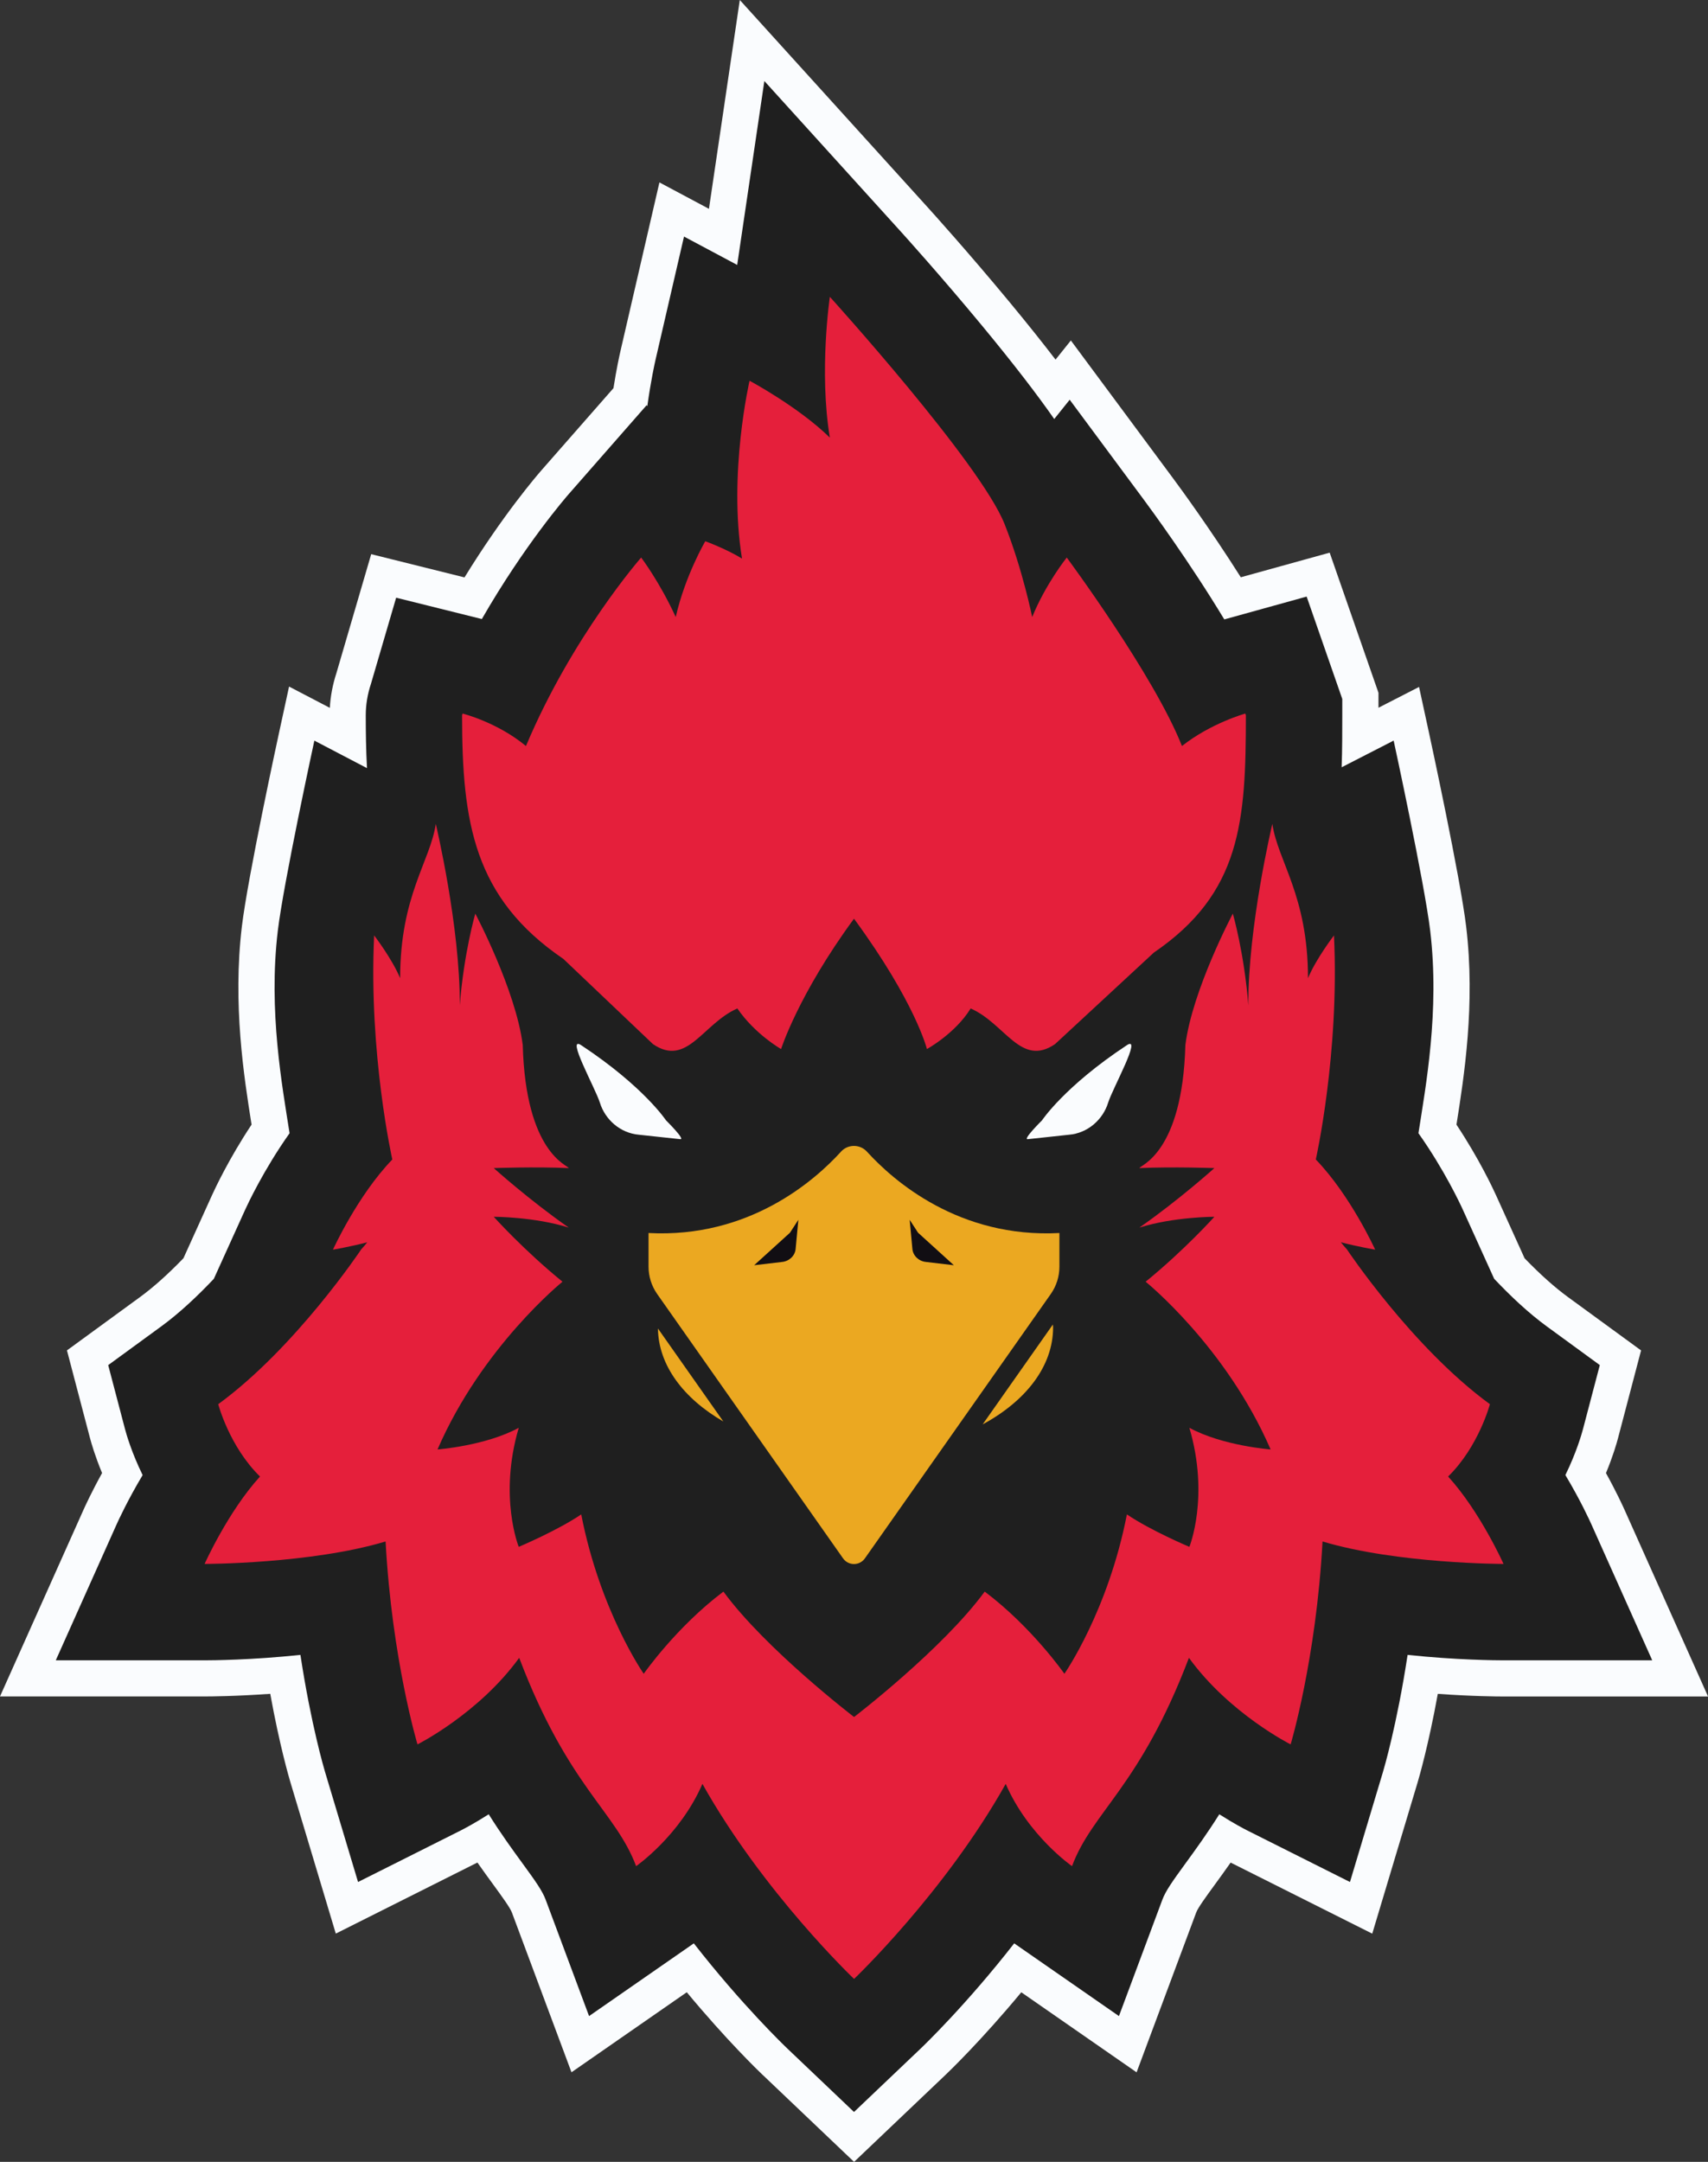 <?xml version="1.0" encoding="UTF-8"?>
<svg id="Layer_2" xmlns="http://www.w3.org/2000/svg" viewBox="0 0 735.7 931.04">
  <rect x="0" y="0" width="735.7" height="931.04" fill="#333333" stroke="none"/>
  <defs>
    <style>
      .cls-1 {
        fill: #fafcfe;
      }

      .cls-2 {
        fill: #110e13;
      }

      .cls-3 {
        fill: #e51f3b;
      }

      .cls-4 {
        fill: #1f1f1f;
      }

      .cls-5 {
        fill: #eba821;
      }
    </style>
  </defs>
  <g id="Logos">
    <g>
      <g>
        <path class="cls-1" d="M328.5,893.59c-1.76-1.68-15.57-14.98-32.68-35.6l-49.66,34.47-25.68-68.84c-.76-2.04-4.26-6.84-7.96-11.92-2.16-2.96-4.45-6.1-6.88-9.57-.09.05-61,30.61-61,30.61l-19.53-65.11c-.54-1.81-4.67-15.87-8.7-38.16-14.77,1.06-25.76,1.13-28.32,1.13H0s35.98-80.41,35.98-80.41c.63-1.41,3.45-7.59,7.99-15.8-2.97-7.15-4.58-12.7-5.23-15.15l-9.9-37.67,31.46-22.96c5.73-4.18,12.02-9.8,18.71-16.72l12.36-27.27c1.22-2.68,7.25-15.61,16.99-30.28-3.31-20.78-8.17-51.88-4.18-85.31,2.53-21.2,15.45-80.87,16-83.4l4.33-19.95,17.56,9.17c.28-5.04,1.23-10.03,2.81-14.88l15.01-51.31,40.19,10.01c16.57-26.97,31.39-44.13,33.2-46.2l30.96-35.3c1.33-8.46,2.61-14.25,3.03-16.05l16.77-72.56,21.33,11.38L318.66,0l81.12,89.5c.7.77,17.25,19.05,35.39,40.99,7.35,8.89,13.81,16.97,19.49,24.38l6.6-8.24,44.11,59.48c2.78,3.74,15.72,21.38,29.09,42.5l38.28-10.6,21.02,60.35v6.44l17.48-8.96,4.29,19.8c.55,2.53,13.47,62.2,16,83.4,3.99,33.43-.87,64.53-4.18,85.31,9.74,14.67,15.77,27.59,16.99,30.28l12.36,27.27c6.69,6.92,12.98,12.54,18.71,16.72l31.46,22.96-9.9,37.67c-.64,2.45-2.25,7.99-5.22,15.16,4.54,8.21,7.36,14.39,7.99,15.8l35.98,80.41h-88.09c-2.56,0-13.55-.07-28.32-1.13-4.04,22.29-8.16,36.35-8.7,38.16l-19.53,65.11s-60.91-30.57-61-30.61c-2.48,3.55-4.8,6.73-6.87,9.57-3.7,5.08-7.2,9.87-7.96,11.92l-25.68,68.84-49.66-34.47c-17.15,20.68-30.93,33.94-32.68,35.6l-39.35,37.44-39.35-37.45Z"/>
        <path class="cls-4" d="M685.51,656.56c-.73-1.63-4.75-10.45-11.24-21.3,4.73-9.68,6.97-17.48,7.63-19.97l7.2-27.39-22.88-16.7c-7.74-5.65-15.5-12.93-22.62-20.46l-13.46-29.69c-1-2.21-7.97-17.23-19.16-33.01,3.09-19.96,9.2-52.51,5.07-87.15-2.47-20.71-15.75-81.94-15.75-81.94l-22.4,11.49c.27-7.68.27-15.19.27-22.4v-7.02l-15.35-44.09-35.47,9.83c-15.07-24.95-31.78-47.67-34.51-51.35l-32.08-43.26-6.66,8.31c-7.06-10.12-16.93-23.07-30.95-40.03-17.9-21.64-34.24-39.7-34.92-40.45l-58.99-65.09-11.7,79.21-22.91-12.22-12.2,52.77c-.43,1.86-2.09,9.34-3.6,20.28l-.31-.41-33.53,38.25c-1.02,1.17-19.1,21.95-37.44,53.83l-36.91-9.19-10.89,37.22c-1.46,4.39-2.2,8.92-2.2,13.48,0,7.45.11,15.04.53,22.7l-22.67-11.85s-13.28,61.23-15.75,81.94c-4.13,34.64,1.98,67.2,5.07,87.15-11.19,15.78-18.15,30.8-19.16,33.01l-13.46,29.69c-7.12,7.53-14.88,14.81-22.62,20.46l-22.88,16.7,7.2,27.39c.65,2.49,2.9,10.29,7.63,19.97-6.48,10.86-10.51,19.68-11.24,21.3l-26.17,58.48h64.07c3.06,0,20.22-.11,41.31-2.34,4.53,29.91,10.27,49.3,10.62,50.46l14.2,47.35,44.18-22.17c1.23-.62,5.76-2.96,12.1-7,5.32,8.48,10.27,15.27,14.59,21.19,5.56,7.62,8.52,11.78,9.96,15.65l18.68,50.07,43.9-30.47c.32-.22.72-.51,1.21-.86,20.75,26.59,39.22,44.29,40.39,45.4l28.62,27.23,28.62-27.23c1.17-1.11,19.64-18.8,40.39-45.4.48.35.89.64,1.21.86l43.9,30.47,18.68-50.07c1.44-3.87,4.41-8.02,9.96-15.65,4.31-5.92,9.26-12.71,14.59-21.19,6.34,4.04,10.87,6.38,12.1,7l44.18,22.17,14.2-47.35c.35-1.16,6.09-20.56,10.62-50.46,21.09,2.23,38.25,2.34,41.31,2.34h64.07s-26.17-58.48-26.17-58.48Z"/>
        <path class="cls-3" d="M242.62,412.93l38.63,36.73c14.76,10.07,21.46-8.81,36.35-15.35,7.68,11.18,18.84,17.48,18.84,17.48,0,0,7.44-23.49,31.41-56.14,26.52,36.15,31.41,56.14,31.41,56.14,0,0,12.23-6.69,18.84-17.48,14.9,6.54,21.59,25.42,36.35,15.35l42.54-39.4c37.59-25.64,39.66-56.44,39.66-102.24l-.25-.71s-14.77,4.09-27.29,13.98c-12-30.44-49.62-81.17-49.62-81.17,0,0-9.08,11.34-14.89,25.63,0,0-4.15-20.58-11.89-40.04-10.5-26.42-75.26-97.87-75.26-97.87,0,0-4.75,32.15,0,60.63-13.59-13.29-34.59-24.49-34.59-24.49,0,0-9.24,40-3.25,76.58-7.01-4.28-15.82-7.46-15.82-7.46,0,0-8.7,14.85-12.73,32.65-6.87-15.07-14.89-25.63-14.89-25.63,0,0-29.74,33.92-49.62,81.17-12.42-10.28-27.29-13.98-27.29-13.98-.08.26-.23.51-.23.78,0,46.13,5.07,78.59,43.56,104.84Z"/>
        <path class="cls-3" d="M367.85,739.48s38.07-29.15,56.3-54.03c20.3,15.25,34.33,35.39,34.33,35.39,0,0,18.8-26.92,26.92-68.64,10.27,6.98,26.91,13.98,26.91,13.98,0,0,8.75-21.56,0-51.27,14.3,7.77,34.99,9.32,34.99,9.32-19.18-44.28-53.83-72.24-53.83-72.24,16.79-13.67,29.61-27.96,29.61-27.96,0,0-17.49-.01-32.3,4.66,17.15-11.97,32.3-25.63,32.3-25.63,0,0-17.78-.64-32.3,0,.24-1.22,18.54-6.32,19.81-53.03,3.02-23.74,20.44-56.56,20.44-56.56,0,0,4.93,17,6.68,39.51-.19-33.96,10.34-78.16,10.34-78.16,2.32,16.04,15.34,30.83,15.35,66.45,3.5-8.4,11.2-18.41,11.2-18.41,2.42,51.01-7.83,96.49-7.83,96.49,15.03,15.59,25.57,38.84,25.57,38.84,0,0-7.43-1.27-14.78-3.18.83,1.04,1.69,2.07,2.61,3.06,0,0,28.18,42.29,61.59,66.67,0,0-4.8,18.24-18,31.15,13.79,15.12,23.87,37.64,23.87,37.64,0,0-45.69,0-77.96-9.67-2.76,50.79-13.74,87.39-13.74,87.39,0,0-26.39-13.24-43.81-37.28-21.11,55.57-41.54,66.08-50.36,89.72,0,0-18.91-13.13-28.56-35.43-26.26,46.82-65.32,84-65.32,84,0,0-39.07-37.17-65.32-84-9.65,22.3-28.56,35.43-28.56,35.43-8.82-23.64-29.25-34.15-50.36-89.72-17.42,24.04-43.81,37.28-43.81,37.28,0,0-10.98-36.6-13.74-87.39-32.27,9.67-77.96,9.67-77.96,9.67,0,0,10.08-22.52,23.87-37.64-13.21-12.91-18-31.15-18-31.15,33.4-24.38,61.59-66.67,61.59-66.67.92-.99,1.78-2.02,2.61-3.06-7.35,1.92-14.78,3.18-14.78,3.18,0,0,10.54-23.25,25.57-38.84,0,0-10.25-45.48-7.83-96.49,0,0,7.7,10.01,11.2,18.41,0-35.62,13.03-50.41,15.35-66.45,0,0,10.53,44.2,10.34,78.16,1.75-22.51,6.68-39.51,6.68-39.51,0,0,17.42,32.82,20.44,56.56,1.26,46.71,19.57,51.81,19.81,53.03-14.52-.64-32.3,0-32.3,0,0,0,15.15,13.66,32.3,25.63-14.81-4.67-32.3-4.66-32.3-4.66,0,0,12.82,14.29,29.61,27.96,0,0-34.65,27.96-53.83,72.24,0,0,20.69-1.55,34.99-9.32-8.75,29.71,0,51.27,0,51.27,0,0,16.64-7,26.91-13.98,8.12,41.72,26.92,68.64,26.92,68.64,0,0,14.02-20.14,34.33-35.39,18.23,24.88,56.3,54.03,56.3,54.03Z"/>
      </g>
      <path class="cls-5" d="M362.25,495.99c-11.32,12.44-39.58,37.33-82.9,35.03v14.48c0,4.22,1.3,8.34,3.73,11.8l80.06,113.84c2.29,3.25,7.11,3.25,9.4,0l80.06-113.84c2.43-3.45,3.73-7.57,3.73-11.8v-14.48c-43.32,2.3-71.58-22.59-82.9-35.03-3.01-3.31-8.19-3.31-11.2,0Z"/>
      <path class="cls-2" d="M410.85,544.88l-15.42-14-3.6-5.55,1.17,12.54c.27,2.91,2.67,5.24,5.75,5.6l12.11,1.42Z"/>
      <path class="cls-2" d="M324.86,544.88l15.42-14,3.6-5.55-1.17,12.54c-.27,2.91-2.67,5.24-5.75,5.6l-12.11,1.42Z"/>
      <path class="cls-1" d="M250.36,450.15c26.86,17.73,36.54,32.38,36.54,32.38,0,0,8.37,8.26,6.16,8.08l-17.78-1.91c-8.09-.67-14.62-6.5-16.88-13.79-1.93-6.22-14.86-29.27-8.03-24.76Z"/>
      <path class="cls-1" d="M485.35,450.15c-26.86,17.73-36.54,32.38-36.54,32.38,0,0-8.37,8.26-6.16,8.08l17.78-1.91c8.09-.67,14.62-6.5,16.88-13.79,1.93-6.22,14.86-29.27,8.03-24.76Z"/>
      <g>
        <path class="cls-5" d="M283.4,572.14c.22,15.9,11.06,30.14,28.16,40.04l-28.16-40.04Z"/>
        <path class="cls-5" d="M423.27,613.43c18.54-10.02,30.34-25,30.34-41.77,0-.42-.08-.82-.1-1.23l-30.24,43Z"/>
      </g>
    </g>
  </g>
</svg>